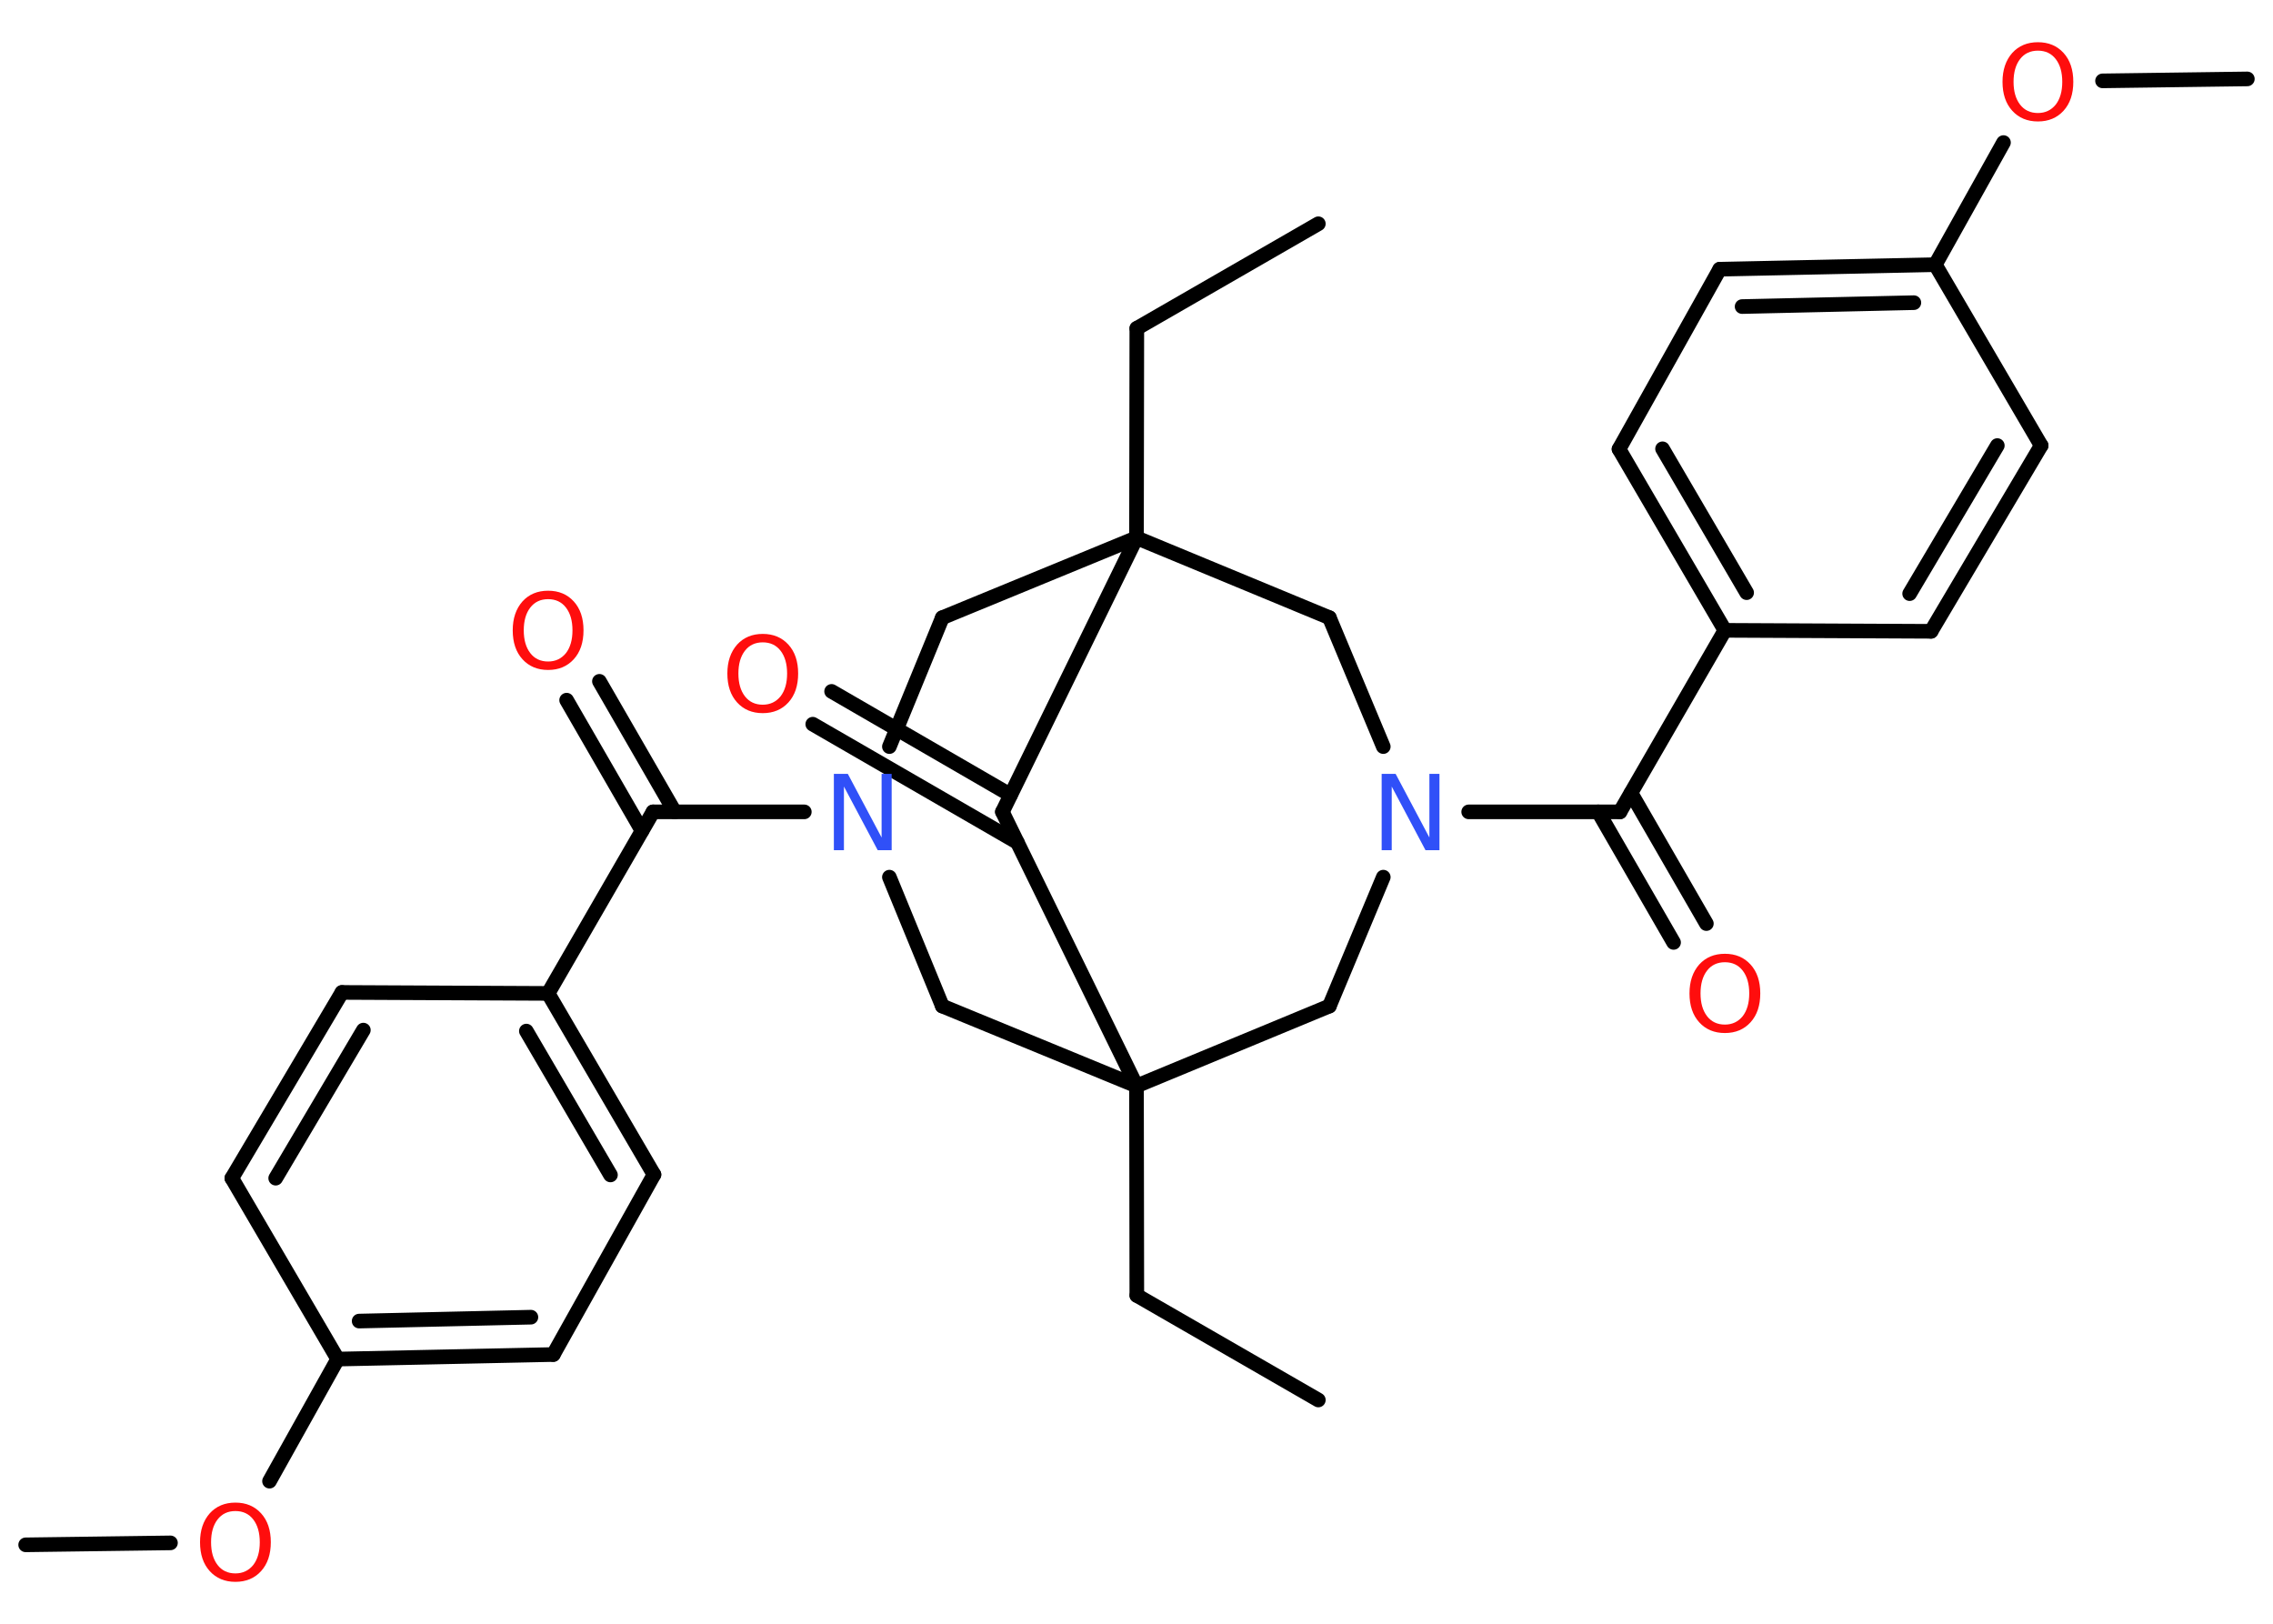 <?xml version='1.0' encoding='UTF-8'?>
<!DOCTYPE svg PUBLIC "-//W3C//DTD SVG 1.1//EN" "http://www.w3.org/Graphics/SVG/1.1/DTD/svg11.dtd">
<svg version='1.2' xmlns='http://www.w3.org/2000/svg' xmlns:xlink='http://www.w3.org/1999/xlink' width='70.0mm' height='50.0mm' viewBox='0 0 70.0 50.0'>
  <desc>Generated by the Chemistry Development Kit (http://github.com/cdk)</desc>
  <g stroke-linecap='round' stroke-linejoin='round' stroke='#000000' stroke-width='.45' fill='#FF0D0D'>
    <rect x='.0' y='.0' width='70.0' height='50.0' fill='#FFFFFF' stroke='none'/>
    <g id='mol1' class='mol'>
      <line id='mol1bnd1' class='bond' x1='40.6' y1='6.89' x2='35.01' y2='10.11'/>
      <line id='mol1bnd2' class='bond' x1='35.01' y1='10.11' x2='35.0' y2='16.56'/>
      <line id='mol1bnd3' class='bond' x1='35.0' y1='16.56' x2='29.02' y2='19.02'/>
      <line id='mol1bnd4' class='bond' x1='29.02' y1='19.02' x2='27.39' y2='22.99'/>
      <line id='mol1bnd5' class='bond' x1='24.77' y1='25.0' x2='20.11' y2='25.0'/>
      <g id='mol1bnd6' class='bond'>
        <line x1='19.77' y1='25.58' x2='17.45' y2='21.56'/>
        <line x1='20.78' y1='25.0' x2='18.46' y2='20.98'/>
      </g>
      <line id='mol1bnd7' class='bond' x1='20.11' y1='25.0' x2='16.88' y2='30.59'/>
      <g id='mol1bnd8' class='bond'>
        <line x1='20.14' y1='36.17' x2='16.88' y2='30.59'/>
        <line x1='18.8' y1='36.18' x2='16.21' y2='31.75'/>
      </g>
      <line id='mol1bnd9' class='bond' x1='20.14' y1='36.17' x2='17.04' y2='41.71'/>
      <g id='mol1bnd10' class='bond'>
        <line x1='10.4' y1='41.85' x2='17.04' y2='41.71'/>
        <line x1='11.06' y1='40.68' x2='16.35' y2='40.56'/>
      </g>
      <line id='mol1bnd11' class='bond' x1='10.4' y1='41.85' x2='8.3' y2='45.61'/>
      <line id='mol1bnd12' class='bond' x1='5.25' y1='47.51' x2='.79' y2='47.57'/>
      <line id='mol1bnd13' class='bond' x1='10.4' y1='41.85' x2='7.14' y2='36.28'/>
      <g id='mol1bnd14' class='bond'>
        <line x1='10.53' y1='30.56' x2='7.14' y2='36.28'/>
        <line x1='11.19' y1='31.72' x2='8.49' y2='36.28'/>
      </g>
      <line id='mol1bnd15' class='bond' x1='16.88' y1='30.59' x2='10.53' y2='30.56'/>
      <line id='mol1bnd16' class='bond' x1='27.39' y1='27.01' x2='29.02' y2='30.98'/>
      <line id='mol1bnd17' class='bond' x1='29.02' y1='30.98' x2='35.0' y2='33.44'/>
      <line id='mol1bnd18' class='bond' x1='35.0' y1='33.44' x2='35.01' y2='39.89'/>
      <line id='mol1bnd19' class='bond' x1='35.01' y1='39.89' x2='40.6' y2='43.11'/>
      <line id='mol1bnd20' class='bond' x1='35.0' y1='33.44' x2='40.94' y2='30.98'/>
      <line id='mol1bnd21' class='bond' x1='40.94' y1='30.98' x2='42.6' y2='27.01'/>
      <line id='mol1bnd22' class='bond' x1='45.23' y1='25.0' x2='49.89' y2='25.0'/>
      <g id='mol1bnd23' class='bond'>
        <line x1='50.23' y1='24.42' x2='52.55' y2='28.44'/>
        <line x1='49.22' y1='25.0' x2='51.54' y2='29.02'/>
      </g>
      <line id='mol1bnd24' class='bond' x1='49.89' y1='25.0' x2='53.12' y2='19.41'/>
      <g id='mol1bnd25' class='bond'>
        <line x1='49.86' y1='13.83' x2='53.12' y2='19.41'/>
        <line x1='51.2' y1='13.82' x2='53.79' y2='18.25'/>
      </g>
      <line id='mol1bnd26' class='bond' x1='49.86' y1='13.83' x2='52.96' y2='8.29'/>
      <g id='mol1bnd27' class='bond'>
        <line x1='59.6' y1='8.15' x2='52.96' y2='8.29'/>
        <line x1='58.94' y1='9.32' x2='53.65' y2='9.44'/>
      </g>
      <line id='mol1bnd28' class='bond' x1='59.6' y1='8.15' x2='61.7' y2='4.39'/>
      <line id='mol1bnd29' class='bond' x1='64.75' y1='2.49' x2='69.21' y2='2.43'/>
      <line id='mol1bnd30' class='bond' x1='59.6' y1='8.15' x2='62.86' y2='13.72'/>
      <g id='mol1bnd31' class='bond'>
        <line x1='59.47' y1='19.44' x2='62.86' y2='13.72'/>
        <line x1='58.81' y1='18.28' x2='61.51' y2='13.72'/>
      </g>
      <line id='mol1bnd32' class='bond' x1='53.12' y1='19.41' x2='59.47' y2='19.44'/>
      <line id='mol1bnd33' class='bond' x1='42.6' y1='22.99' x2='40.94' y2='19.02'/>
      <line id='mol1bnd34' class='bond' x1='35.0' y1='16.56' x2='40.94' y2='19.02'/>
      <line id='mol1bnd35' class='bond' x1='35.0' y1='33.44' x2='30.87' y2='25.0'/>
      <line id='mol1bnd36' class='bond' x1='35.0' y1='16.56' x2='30.87' y2='25.0'/>
      <g id='mol1bnd37' class='bond'>
        <line x1='31.33' y1='25.94' x2='25.03' y2='22.3'/>
        <line x1='31.12' y1='24.48' x2='25.61' y2='21.29'/>
      </g>
      <path id='mol1atm5' class='atom' d='M25.68 23.83h.43l1.04 1.96v-1.96h.31v2.35h-.43l-1.04 -1.96v1.96h-.31v-2.35z' stroke='none' fill='#3050F8'/>
      <path id='mol1atm7' class='atom' d='M16.88 18.45q-.35 .0 -.55 .26q-.2 .26 -.2 .7q.0 .44 .2 .7q.2 .26 .55 .26q.34 .0 .55 -.26q.2 -.26 .2 -.7q.0 -.44 -.2 -.7q-.2 -.26 -.55 -.26zM16.88 18.19q.49 .0 .79 .33q.3 .33 .3 .89q.0 .56 -.3 .89q-.3 .33 -.79 .33q-.49 .0 -.79 -.33q-.3 -.33 -.3 -.89q.0 -.55 .3 -.89q.3 -.33 .79 -.33z' stroke='none'/>
      <path id='mol1atm12' class='atom' d='M7.25 46.53q-.35 .0 -.55 .26q-.2 .26 -.2 .7q.0 .44 .2 .7q.2 .26 .55 .26q.34 .0 .55 -.26q.2 -.26 .2 -.7q.0 -.44 -.2 -.7q-.2 -.26 -.55 -.26zM7.25 46.27q.49 .0 .79 .33q.3 .33 .3 .89q.0 .56 -.3 .89q-.3 .33 -.79 .33q-.49 .0 -.79 -.33q-.3 -.33 -.3 -.89q.0 -.55 .3 -.89q.3 -.33 .79 -.33z' stroke='none'/>
      <path id='mol1atm21' class='atom' d='M42.55 23.83h.43l1.04 1.96v-1.96h.31v2.35h-.43l-1.04 -1.96v1.96h-.31v-2.35z' stroke='none' fill='#3050F8'/>
      <path id='mol1atm23' class='atom' d='M53.12 29.63q-.35 .0 -.55 .26q-.2 .26 -.2 .7q.0 .44 .2 .7q.2 .26 .55 .26q.34 .0 .55 -.26q.2 -.26 .2 -.7q.0 -.44 -.2 -.7q-.2 -.26 -.55 -.26zM53.12 29.37q.49 .0 .79 .33q.3 .33 .3 .89q.0 .56 -.3 .89q-.3 .33 -.79 .33q-.49 .0 -.79 -.33q-.3 -.33 -.3 -.89q.0 -.55 .3 -.89q.3 -.33 .79 -.33z' stroke='none'/>
      <path id='mol1atm28' class='atom' d='M62.76 1.56q-.35 .0 -.55 .26q-.2 .26 -.2 .7q.0 .44 .2 .7q.2 .26 .55 .26q.34 .0 .55 -.26q.2 -.26 .2 -.7q.0 -.44 -.2 -.7q-.2 -.26 -.55 -.26zM62.76 1.3q.49 .0 .79 .33q.3 .33 .3 .89q.0 .56 -.3 .89q-.3 .33 -.79 .33q-.49 .0 -.79 -.33q-.3 -.33 -.3 -.89q.0 -.55 .3 -.89q.3 -.33 .79 -.33z' stroke='none'/>
      <path id='mol1atm34' class='atom' d='M23.49 19.78q-.35 .0 -.55 .26q-.2 .26 -.2 .7q.0 .44 .2 .7q.2 .26 .55 .26q.34 .0 .55 -.26q.2 -.26 .2 -.7q.0 -.44 -.2 -.7q-.2 -.26 -.55 -.26zM23.49 19.52q.49 .0 .79 .33q.3 .33 .3 .89q.0 .56 -.3 .89q-.3 .33 -.79 .33q-.49 .0 -.79 -.33q-.3 -.33 -.3 -.89q.0 -.55 .3 -.89q.3 -.33 .79 -.33z' stroke='none'/>
    </g>
  </g>
</svg>
